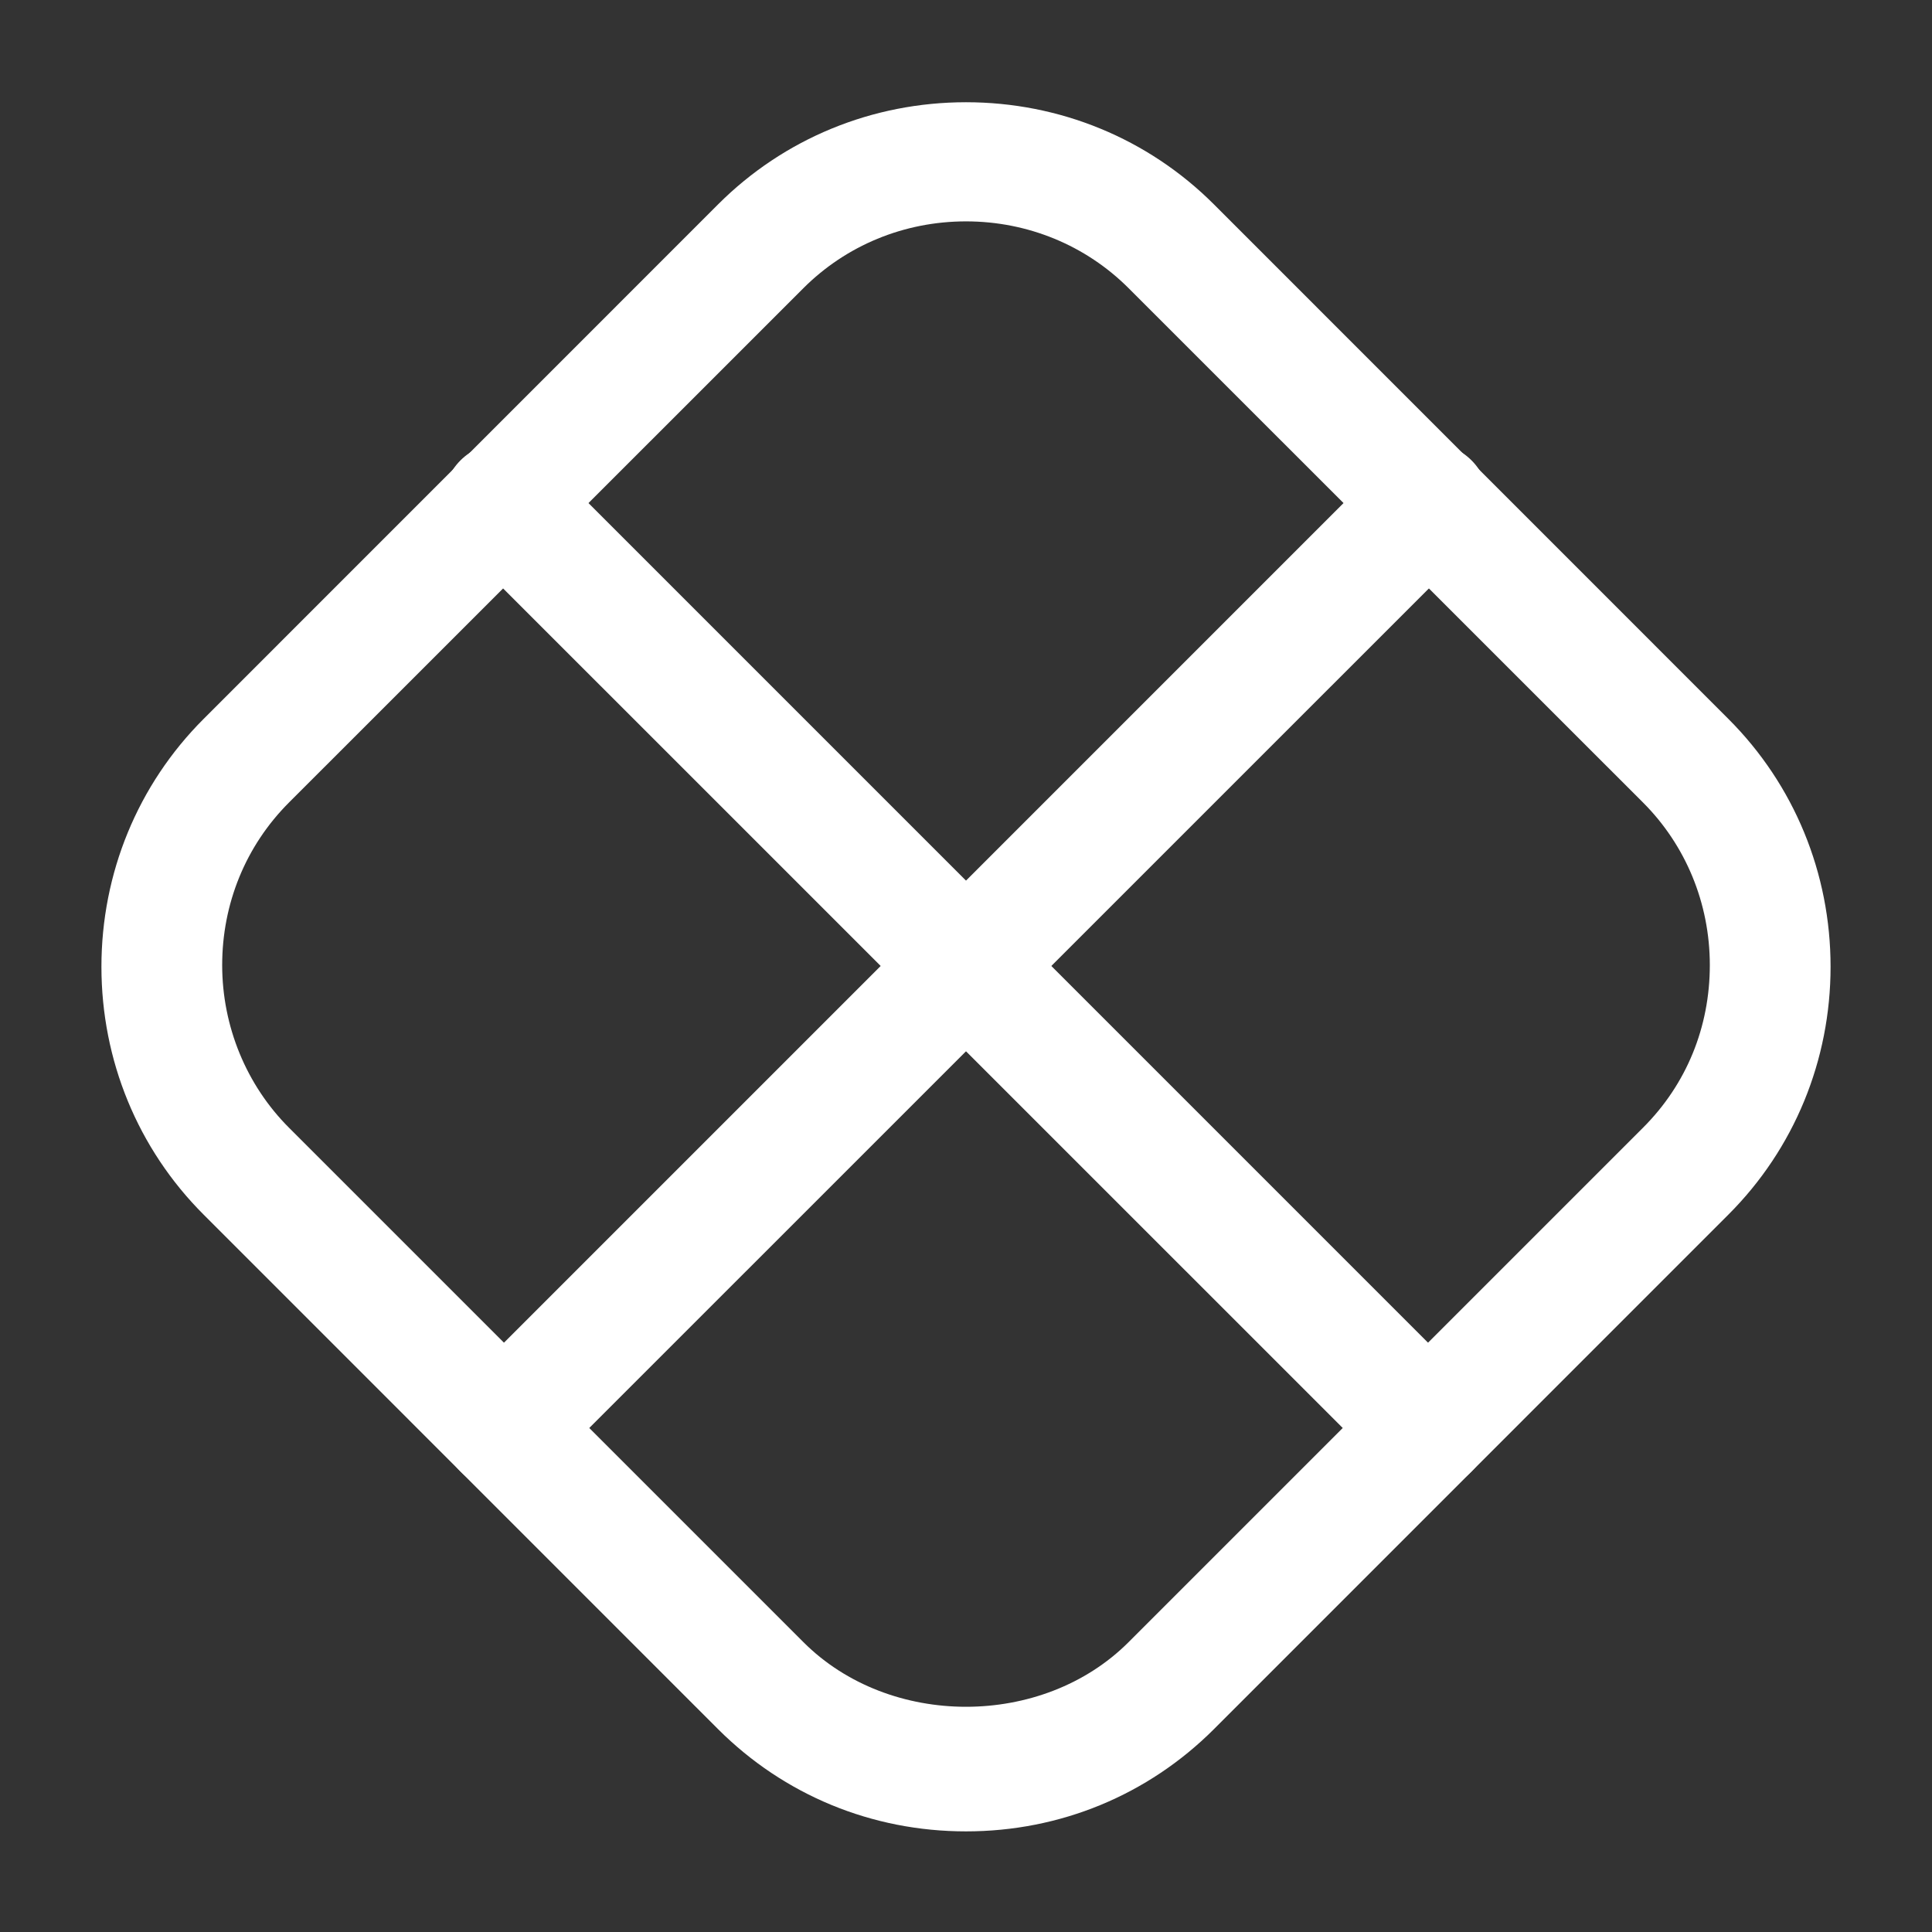 <svg width="24" height="24" viewBox="0 0 24 24" fill="none" xmlns="http://www.w3.org/2000/svg">
<rect x="0" y="0" width="24" height="24" fill="#333333" stroke="none"/>
<path d="M12 22.75C10.83 22.75 9.74 22.299 8.92 21.48L2.53 15.089C1.71 14.27 1.26 13.169 1.26 12.009C1.26 10.85 1.71 9.749 2.53 8.93L8.92 2.539C9.74 1.719 10.84 1.27 12 1.27C13.16 1.27 14.26 1.719 15.08 2.539L21.47 8.93C22.29 9.749 22.74 10.85 22.74 12.009C22.74 13.169 22.29 14.27 21.47 15.089L15.08 21.48C14.26 22.299 13.17 22.75 12 22.75ZM12 2.75C11.23 2.75 10.51 3.05 9.98 3.58L3.59 9.969C3.05 10.509 2.76 11.229 2.76 11.989C2.76 12.749 3.06 13.479 3.59 14.009L9.98 20.399C11.05 21.47 12.95 21.47 14.02 20.399L20.41 14.009C20.95 13.47 21.24 12.759 21.24 11.989C21.24 11.22 20.94 10.499 20.41 9.969L14.02 3.58C13.49 3.05 12.77 2.75 12 2.75Z" fill="white"/>
<path d="M17.75 18.5C17.56 18.5 17.37 18.43 17.22 18.279L5.72 6.78C5.43 6.49 5.43 6.009 5.72 5.719C6.01 5.429 6.49 5.429 6.78 5.719L18.28 17.22C18.57 17.509 18.57 17.989 18.28 18.279C18.13 18.43 17.94 18.5 17.75 18.5Z" fill="white"/>
<path d="M6.25 18.5C6.06 18.5 5.87 18.43 5.72 18.279C5.43 17.989 5.43 17.509 5.72 17.22L17.22 5.719C17.51 5.429 17.99 5.429 18.28 5.719C18.57 6.009 18.57 6.49 18.28 6.78L6.78 18.279C6.63 18.43 6.44 18.5 6.25 18.5Z" fill="white"/>
</svg>
